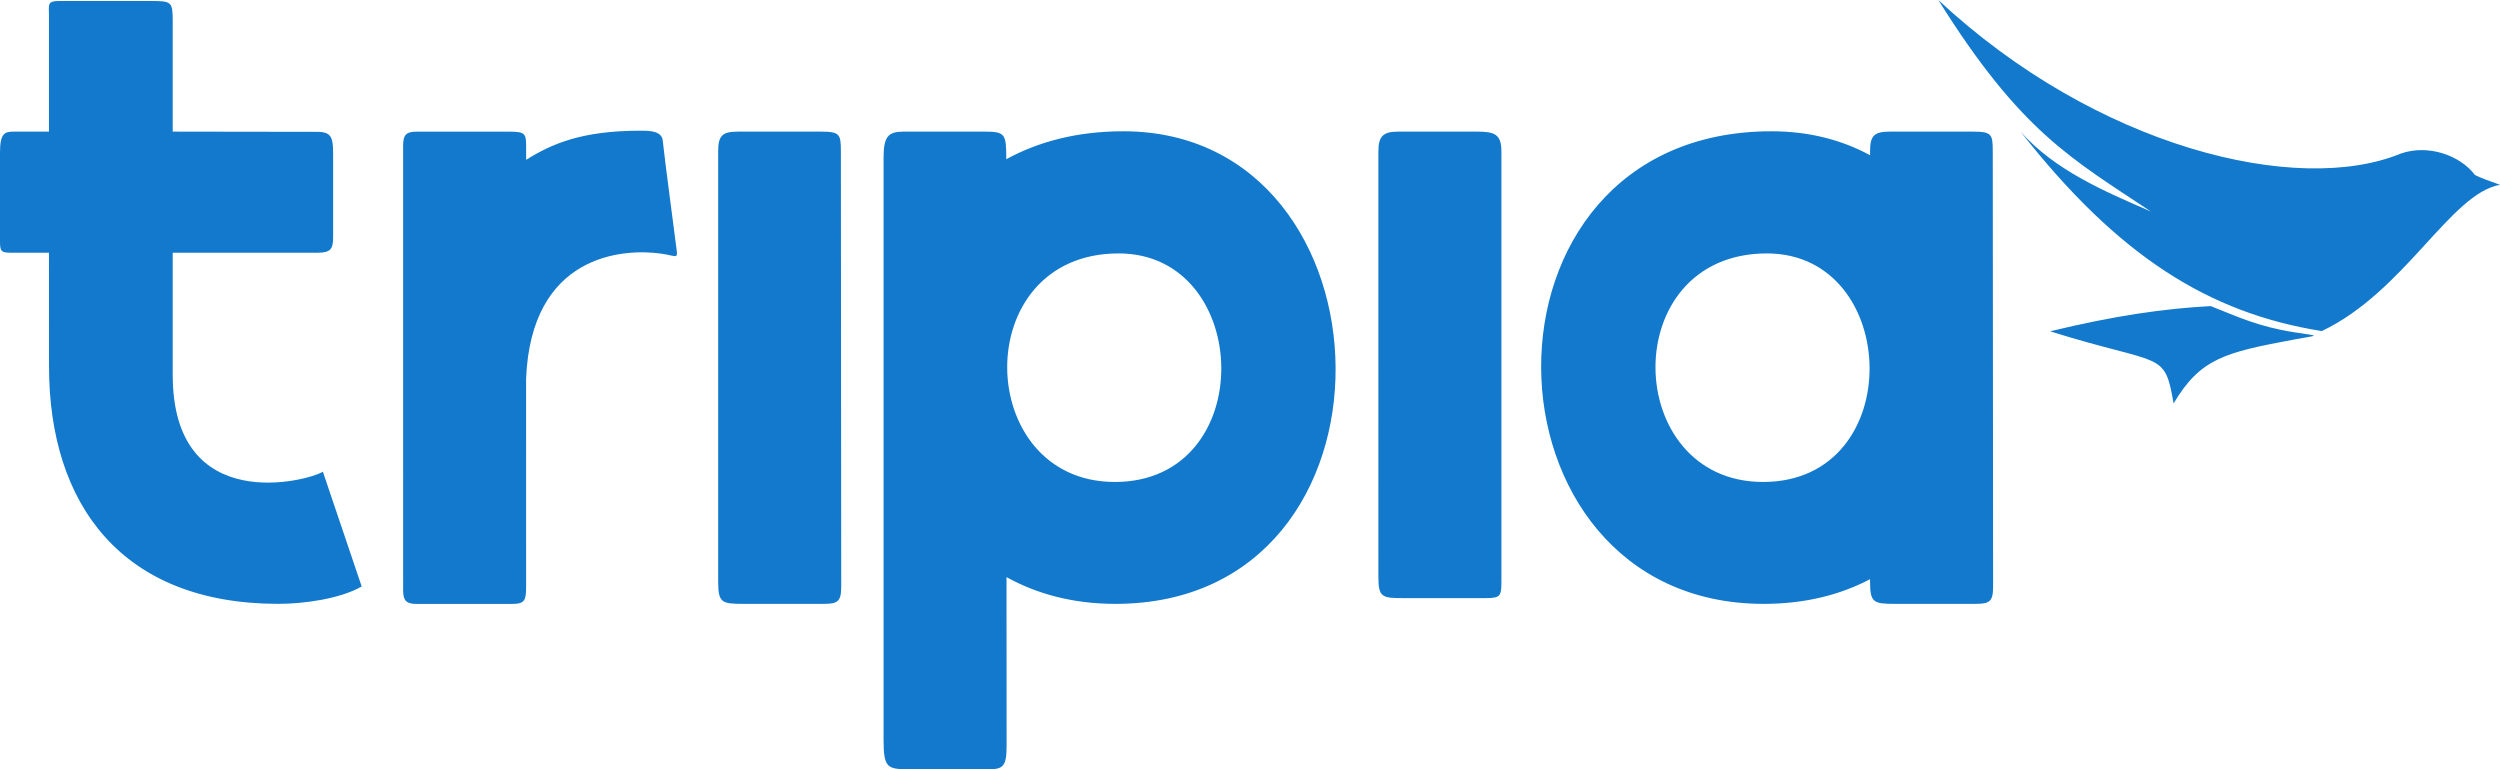 <svg xmlns="http://www.w3.org/2000/svg" width="117" height="36"><path fill="#1279CC" fill-rule="evenodd" d="M108.659 15.494c-5.296-.844-9.525-3.51-14.087-9.321 1.609 1.804 3.928 2.788 6.085 3.723C96.942 7.42 94.572 6.173 90.713 0c7.413 6.91 16.8 9.185 21.649 7.185 1.275-.442 2.759.077 3.461.998.171.11.854.35 1.177.466-2.319.405-4.447 4.995-8.341 6.845zM93.261 7.076l.016 20.381c0 .692-.16.804-.827.804h-3.743c-1.027 0-1.188-.054-1.188-1.036v-.12c-1.384.73-3.041 1.156-4.98 1.156-13.679 0-14.213-22.117.37-22.117 1.768 0 3.305.413 4.61 1.121v-.201c0-.738.22-.904.937-.904h3.838c.914 0 .967.105.967.916zm-10.57 4.784c-7.052 0-6.794 10.696-.179 10.696 6.772 0 6.46-10.696.179-10.696zM69.525 27.992h-3.829c-1.027 0-1.188-.032-1.188-1.015V7.108c0-.738.219-.948.937-.948h3.673c.833 0 1.148.119 1.148.937v20.012c0 .779-.01.883-.741.883zm-17.325.269c-1.975 0-3.674-.463-5.095-1.252l.004 7.906c0 .935-.16 1.086-.827 1.086h-3.743c-1.027 0-1.188-.073-1.188-1.4V7.381c0-.997.22-1.221.937-1.221h3.838c.915 0 .967.141.967 1.237v.055c1.501-.822 3.322-1.308 5.477-1.308 12.987 0 13.632 22.117-.37 22.117zm.151-16.401c-7.052 0-6.793 10.696-.178 10.696 6.771 0 6.459-10.696.178-10.696zm-13.81 16.401h-3.742c-1.027 0-1.188-.054-1.188-1.036V7.064c0-.738.219-.904.937-.904h3.838c.914 0 .967.105.967.916l.016 20.381c0 .692-.16.804-.828.804zm-7.563-16.386c-1.837-.272-6.125.037-6.357 5.852l.001 9.715c0 .652-.058.822-.657.822h-4.459c-.491 0-.639-.148-.639-.637V6.798c0-.489.148-.637.639-.637h4.289c.852 0 .829.084.829.892v.428c1.174-.738 2.584-1.363 5.323-1.364.357 0 1.006-.017 1.067.441.133 1.229.417 3.275.593 4.681.123.983.193.758-.629.636zM15.11 22.074l1.817 5.373c-1.001.576-2.701.813-3.901.813-7.306 0-10.732-4.628-10.732-11.114l-.002-5.318H.561c-.491 0-.561-.042-.561-.519V7.142c0-.9.214-.982.639-.982h1.653V.733c0-.518-.1-.687.486-.687h4.26c1.014 0 1.045.03 1.045.997V6.16l6.765.01c.753 0 .742.349.742 1.282v3.655c0 .55-.121.721-.733.721H8.083v5.722c0 6.666 6.391 4.947 7.027 4.524zm92.265-6.523c1.255.197 1.17.117-.02.34-3.222.603-4.374.874-5.631 2.99-.431-2.508-.521-1.729-5.78-3.376 3.042-.735 5.348-1.064 7.516-1.18 1.291.509 2.243.965 3.915 1.226z"/></svg>